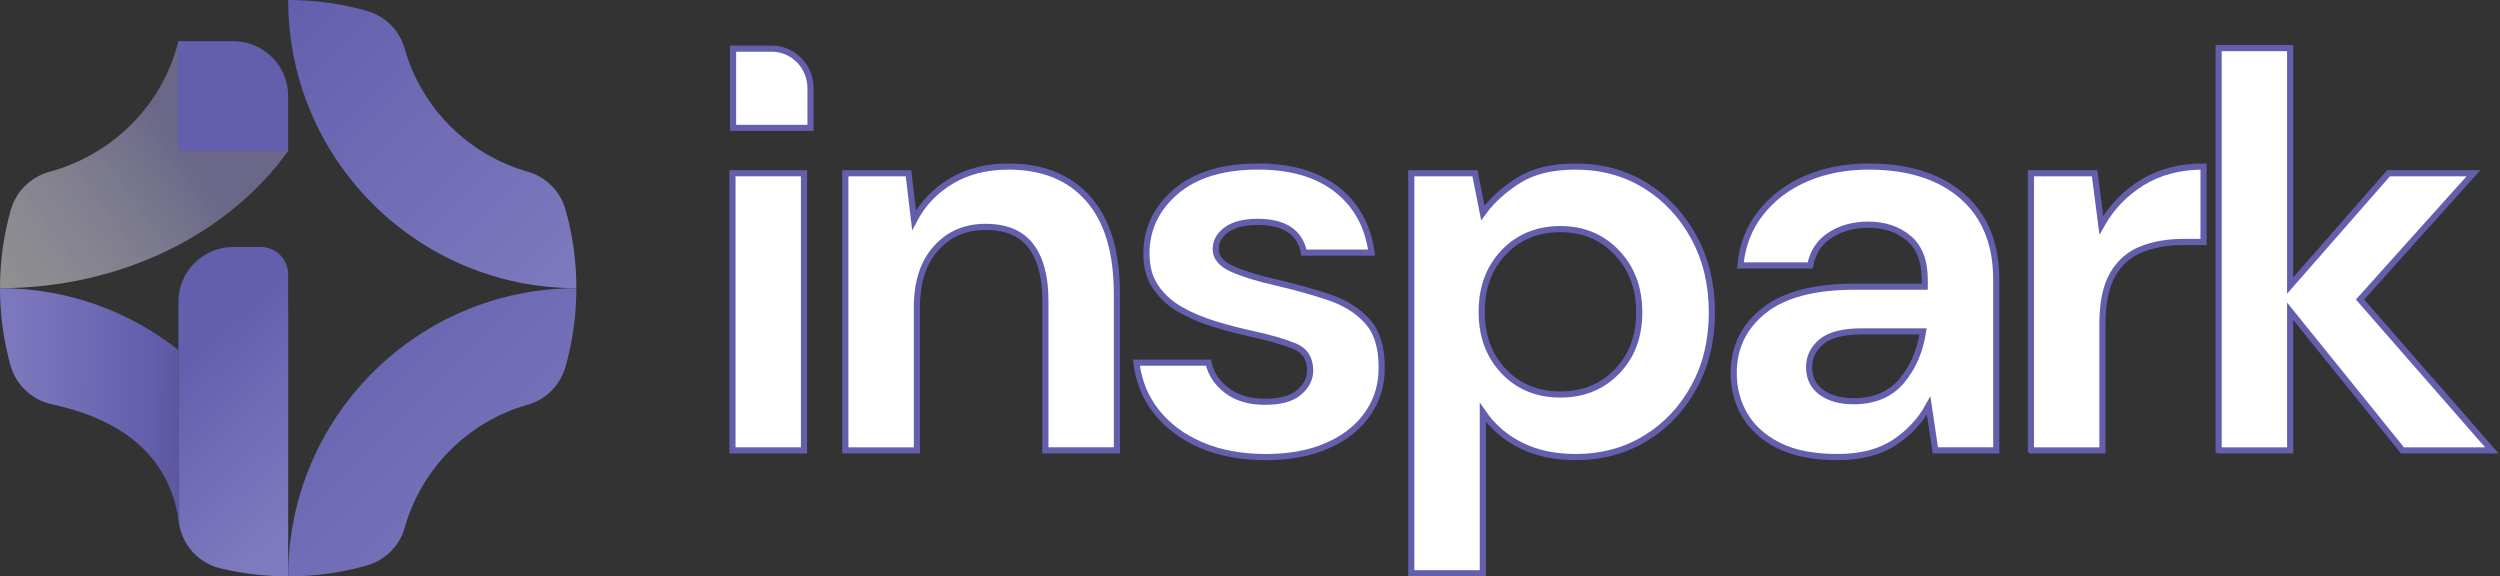 <svg width="1388" height="320" viewBox="0 0 1388 320" fill="none" xmlns="http://www.w3.org/2000/svg">
<rect x="0" y="0" width="1388" height="320" fill="#333333" stroke="none"/>
<g clip-path="url(#clip0_2618_98)">
<path d="M406.665 250.046V96.186H446.378V250.046H406.665Z" fill="#FFFFFF" stroke="#645FAD" stroke-width="3.416" stroke-miterlimit="10"/>
<path d="M428.505 27.01H407V71.001H450V49.001C450 36.851 440.371 27 428.495 27L428.505 27.01Z" fill="#FFFFFF" stroke="#645FAD" stroke-width="3.416" stroke-miterlimit="10"/>
<path d="M469.334 250.046V96.186H504.389L507.494 122.247C512.248 113.146 519.127 105.908 528.121 100.533C537.115 95.158 547.709 92.471 559.915 92.471C578.942 92.471 593.728 98.467 604.275 110.458C614.821 122.45 620.1 140.031 620.1 163.19V250.046H580.399V166.917C580.399 153.683 577.712 143.555 572.337 136.52C566.962 129.497 558.578 125.973 547.207 125.973C535.837 125.973 526.891 129.903 519.76 137.762C512.63 145.621 509.059 156.585 509.059 170.643V250.058H469.334V250.046Z" fill="#FFFFFF" stroke="#645FAD" stroke-width="3.416" stroke-miterlimit="10"/>
<path d="M702.906 253.772C689.255 253.772 677.263 251.551 666.92 247.107C656.576 242.664 648.311 236.513 642.101 228.654C635.902 220.795 632.175 211.694 630.933 201.351H670.945C672.187 207.347 675.543 212.47 681.025 216.71C686.508 220.951 693.59 223.065 702.273 223.065C710.956 223.065 717.323 221.309 721.348 217.785C725.385 214.274 727.391 210.237 727.391 205.686C727.391 199.069 724.489 194.579 718.708 192.19C712.915 189.813 704.853 187.484 694.51 185.215C687.893 183.769 681.169 182.014 674.349 179.936C667.529 177.869 661.27 175.23 655.585 172.029C649.9 168.828 645.301 164.695 641.778 159.619C638.255 154.555 636.499 148.296 636.499 140.855C636.499 127.204 641.933 115.726 652.79 106.421C663.647 97.117 678.899 92.459 698.547 92.459C716.737 92.459 731.273 96.699 742.13 105.179C752.987 113.659 759.448 125.34 761.515 140.234H723.975C721.694 128.864 713.118 123.179 698.224 123.179C690.783 123.179 685.038 124.624 681.013 127.526C676.976 130.428 674.97 134.035 674.97 138.383C674.97 142.731 677.968 146.553 683.964 149.24C689.959 151.927 697.926 154.412 707.851 156.681C718.601 159.165 728.478 161.9 737.472 164.898C746.465 167.896 753.656 172.339 759.03 178.24C764.405 184.128 767.092 192.56 767.092 203.525C767.295 213.044 764.811 221.619 759.651 229.275C754.48 236.931 747.039 242.927 737.316 247.263C727.594 251.61 716.116 253.772 702.882 253.772H702.906Z" fill="#FFFFFF" stroke="#645FAD" stroke-width="3.416" stroke-miterlimit="10"/>
<path d="M783.551 318.293V96.186H818.916L823.264 118.21C828.233 111.39 834.79 105.394 842.959 100.223C851.129 95.051 861.723 92.471 874.754 92.471C889.23 92.471 902.153 95.995 913.523 103.017C924.894 110.052 933.887 119.667 940.516 131.862C947.133 144.068 950.441 157.923 950.441 173.426C950.441 188.929 947.133 202.736 940.516 214.835C933.899 226.934 924.906 236.442 913.523 243.369C902.153 250.296 889.218 253.76 874.754 253.76C863.168 253.76 853.04 251.586 844.357 247.251C835.674 242.903 828.639 236.812 823.264 228.953V318.293H783.563H783.551ZM866.369 219.028C878.982 219.028 889.421 214.788 897.698 206.307C905.963 197.827 910.107 186.875 910.107 173.426C910.107 159.977 905.963 148.917 897.698 140.234C889.421 131.551 878.982 127.204 866.369 127.204C853.756 127.204 843.055 131.491 834.885 140.079C826.716 148.667 822.631 159.679 822.631 173.116C822.631 186.552 826.716 197.577 834.885 206.152C843.055 214.74 853.542 219.028 866.369 219.028Z" fill="#FFFFFF" stroke="#645FAD" stroke-width="3.416" stroke-miterlimit="10"/>
<path d="M1020.23 253.772C1007 253.772 996.138 251.646 987.658 247.418C979.178 243.178 972.872 237.54 968.739 230.518C964.595 223.495 962.541 215.731 962.541 207.251C962.541 192.978 968.118 181.405 979.286 172.506C990.453 163.62 1007.2 159.165 1029.53 159.165H1068.61V155.439C1068.61 144.892 1065.62 137.141 1059.62 132.172C1053.62 127.204 1046.17 124.731 1037.28 124.731C1029.22 124.731 1022.19 126.642 1016.19 130.464C1010.2 134.298 1006.47 139.924 1005.02 147.365H966.255C967.282 136.197 971.068 126.475 977.578 118.21C984.087 109.945 992.519 103.579 1002.86 99.136C1013.21 94.693 1024.78 92.471 1037.61 92.471C1059.52 92.471 1076.79 97.953 1089.41 108.906C1102.02 119.87 1108.33 135.385 1108.33 155.439V250.046H1074.51L1070.79 225.226C1066.24 233.503 1059.88 240.323 1051.71 245.698C1043.54 251.073 1033.04 253.76 1020.23 253.76V253.772ZM1029.22 222.754C1040.59 222.754 1049.43 219.028 1055.75 211.587C1062.06 204.146 1066.03 194.949 1067.69 183.984H1033.88C1023.33 183.984 1015.79 185.895 1011.24 189.718C1006.68 193.551 1004.42 198.245 1004.42 203.835C1004.42 209.831 1006.68 214.489 1011.24 217.797C1015.79 221.106 1021.78 222.766 1029.22 222.766V222.754Z" fill="#FFFFFF" stroke="#645FAD" stroke-width="3.416" stroke-miterlimit="10"/>
<path d="M1127.56 250.046V96.186H1162.92L1166.65 125.03C1172.23 115.105 1179.83 107.198 1189.45 101.298C1199.06 95.409 1210.39 92.459 1223.42 92.459V134.334H1212.25C1203.57 134.334 1195.82 135.684 1188.98 138.371C1182.16 141.058 1176.84 145.717 1173 152.333C1169.17 158.95 1167.27 168.159 1167.27 179.947V250.058H1127.57L1127.56 250.046Z" fill="#FFFFFF" stroke="#645FAD" stroke-width="3.416" stroke-miterlimit="10"/>
<path d="M1231.79 250.046V26.709H1271.49V158.544L1326.09 96.198H1373.24L1310.27 166.308L1383.48 250.058H1333.85L1271.5 172.817V250.058H1231.8L1231.79 250.046Z" fill="#FFFFFF" stroke="#645FAD" stroke-width="3.416" stroke-miterlimit="10"/>
</g>
<path d="M319.99 159.995C231.631 159.995 159.995 88.359 159.995 0C175.071 0 189.661 2.086 203.489 5.981C213.689 8.857 221.784 16.714 224.66 26.913C233.964 59.979 260.021 86.026 293.086 95.34C303.286 98.216 311.143 106.311 314.019 116.511C317.914 130.339 320 144.929 320 159.995H319.99Z" fill="url(#paint0_linear_2618_98)"/>
<path d="M159.995 83.807C127.101 129.701 67.56 159.995 0 159.995C0 145.005 2.057 130.491 5.914 116.73C8.847 106.273 17.076 98.225 27.542 95.359C62.941 85.692 90.521 57.836 99.035 22.847L159.986 83.797L159.995 83.807Z" fill="url(#paint1_linear_2618_98)"/>
<path d="M159.995 152.377V319.991C146.938 319.991 134.244 318.429 122.092 315.467C108.521 312.163 99.045 299.877 99.045 285.906V167.605C99.045 150.777 112.692 137.13 129.52 137.13H144.758C153.176 137.13 159.995 143.948 159.995 152.367V152.377Z" fill="url(#paint2_linear_2618_98)"/>
<path d="M99.045 194.328C99.045 194.328 99.73 291.144 99.473 291.03C94.607 251.793 65.874 232.413 28.733 224.451C17.59 222.06 8.762 213.565 5.733 202.575C2 189.014 0 174.738 0 159.986C37.399 159.986 71.798 172.814 99.045 194.318V194.328Z" fill="url(#paint3_linear_2618_98)"/>
<path d="M319.99 159.995C319.99 175.071 317.905 189.661 314.01 203.489C311.133 213.689 303.277 221.784 293.077 224.66C260.011 233.965 233.955 260.021 224.65 293.087C221.774 303.286 213.679 311.143 203.48 314.019C189.651 317.915 175.061 320 159.995 320C159.995 231.641 231.631 160.005 319.99 160.005V159.995Z" fill="url(#paint4_linear_2618_98)"/>
<path d="M99.045 22.856H129.52C146.339 22.856 159.995 36.513 159.995 53.332V83.807H99.045V22.856Z" fill="#645FAD"/>
<defs>
<linearGradient id="paint0_linear_2618_98" x1="320" y1="159.995" x2="160.005" y2="-0.009" gradientUnits="userSpaceOnUse">
<stop stop-color="#7E7ABE"/>
<stop offset="1" stop-color="#645FAD"/>
</linearGradient>
<linearGradient id="paint1_linear_2618_98" x1="-5.5" y1="160" x2="102.504" y2="82.506" gradientUnits="userSpaceOnUse">
<stop stop-color="#FFFFFF" stop-opacity="0.46"/>
<stop offset="1" stop-color="#8A86BA" stop-opacity="0.63"/>
</linearGradient>
<linearGradient id="paint2_linear_2618_98" x1="130" y1="320" x2="57.281" y2="242.966" gradientUnits="userSpaceOnUse">
<stop stop-color="#7E7ABE"/>
<stop offset="1" stop-color="#645FAD"/>
</linearGradient>
<linearGradient id="paint3_linear_2618_98" x1="2.02154e-08" y1="225.508" x2="112.5" y2="226" gradientUnits="userSpaceOnUse">
<stop offset="0.065" stop-color="#7D78BD"/>
<stop offset="0.725" stop-color="#645FAD"/>
<stop offset="0.93" stop-color="#5B5599"/>
</linearGradient>
<linearGradient id="paint4_linear_2618_98" x1="319.99" y1="320" x2="159.985" y2="160.005" gradientUnits="userSpaceOnUse">
<stop stop-color="#7E7ABE"/>
<stop offset="1" stop-color="#645FAD"/>
</linearGradient>
<clipPath id="clip0_2618_98">
<rect width="987.226" height="295" fill="white" transform="translate(400 25)"/>
</clipPath>
</defs>
</svg>
